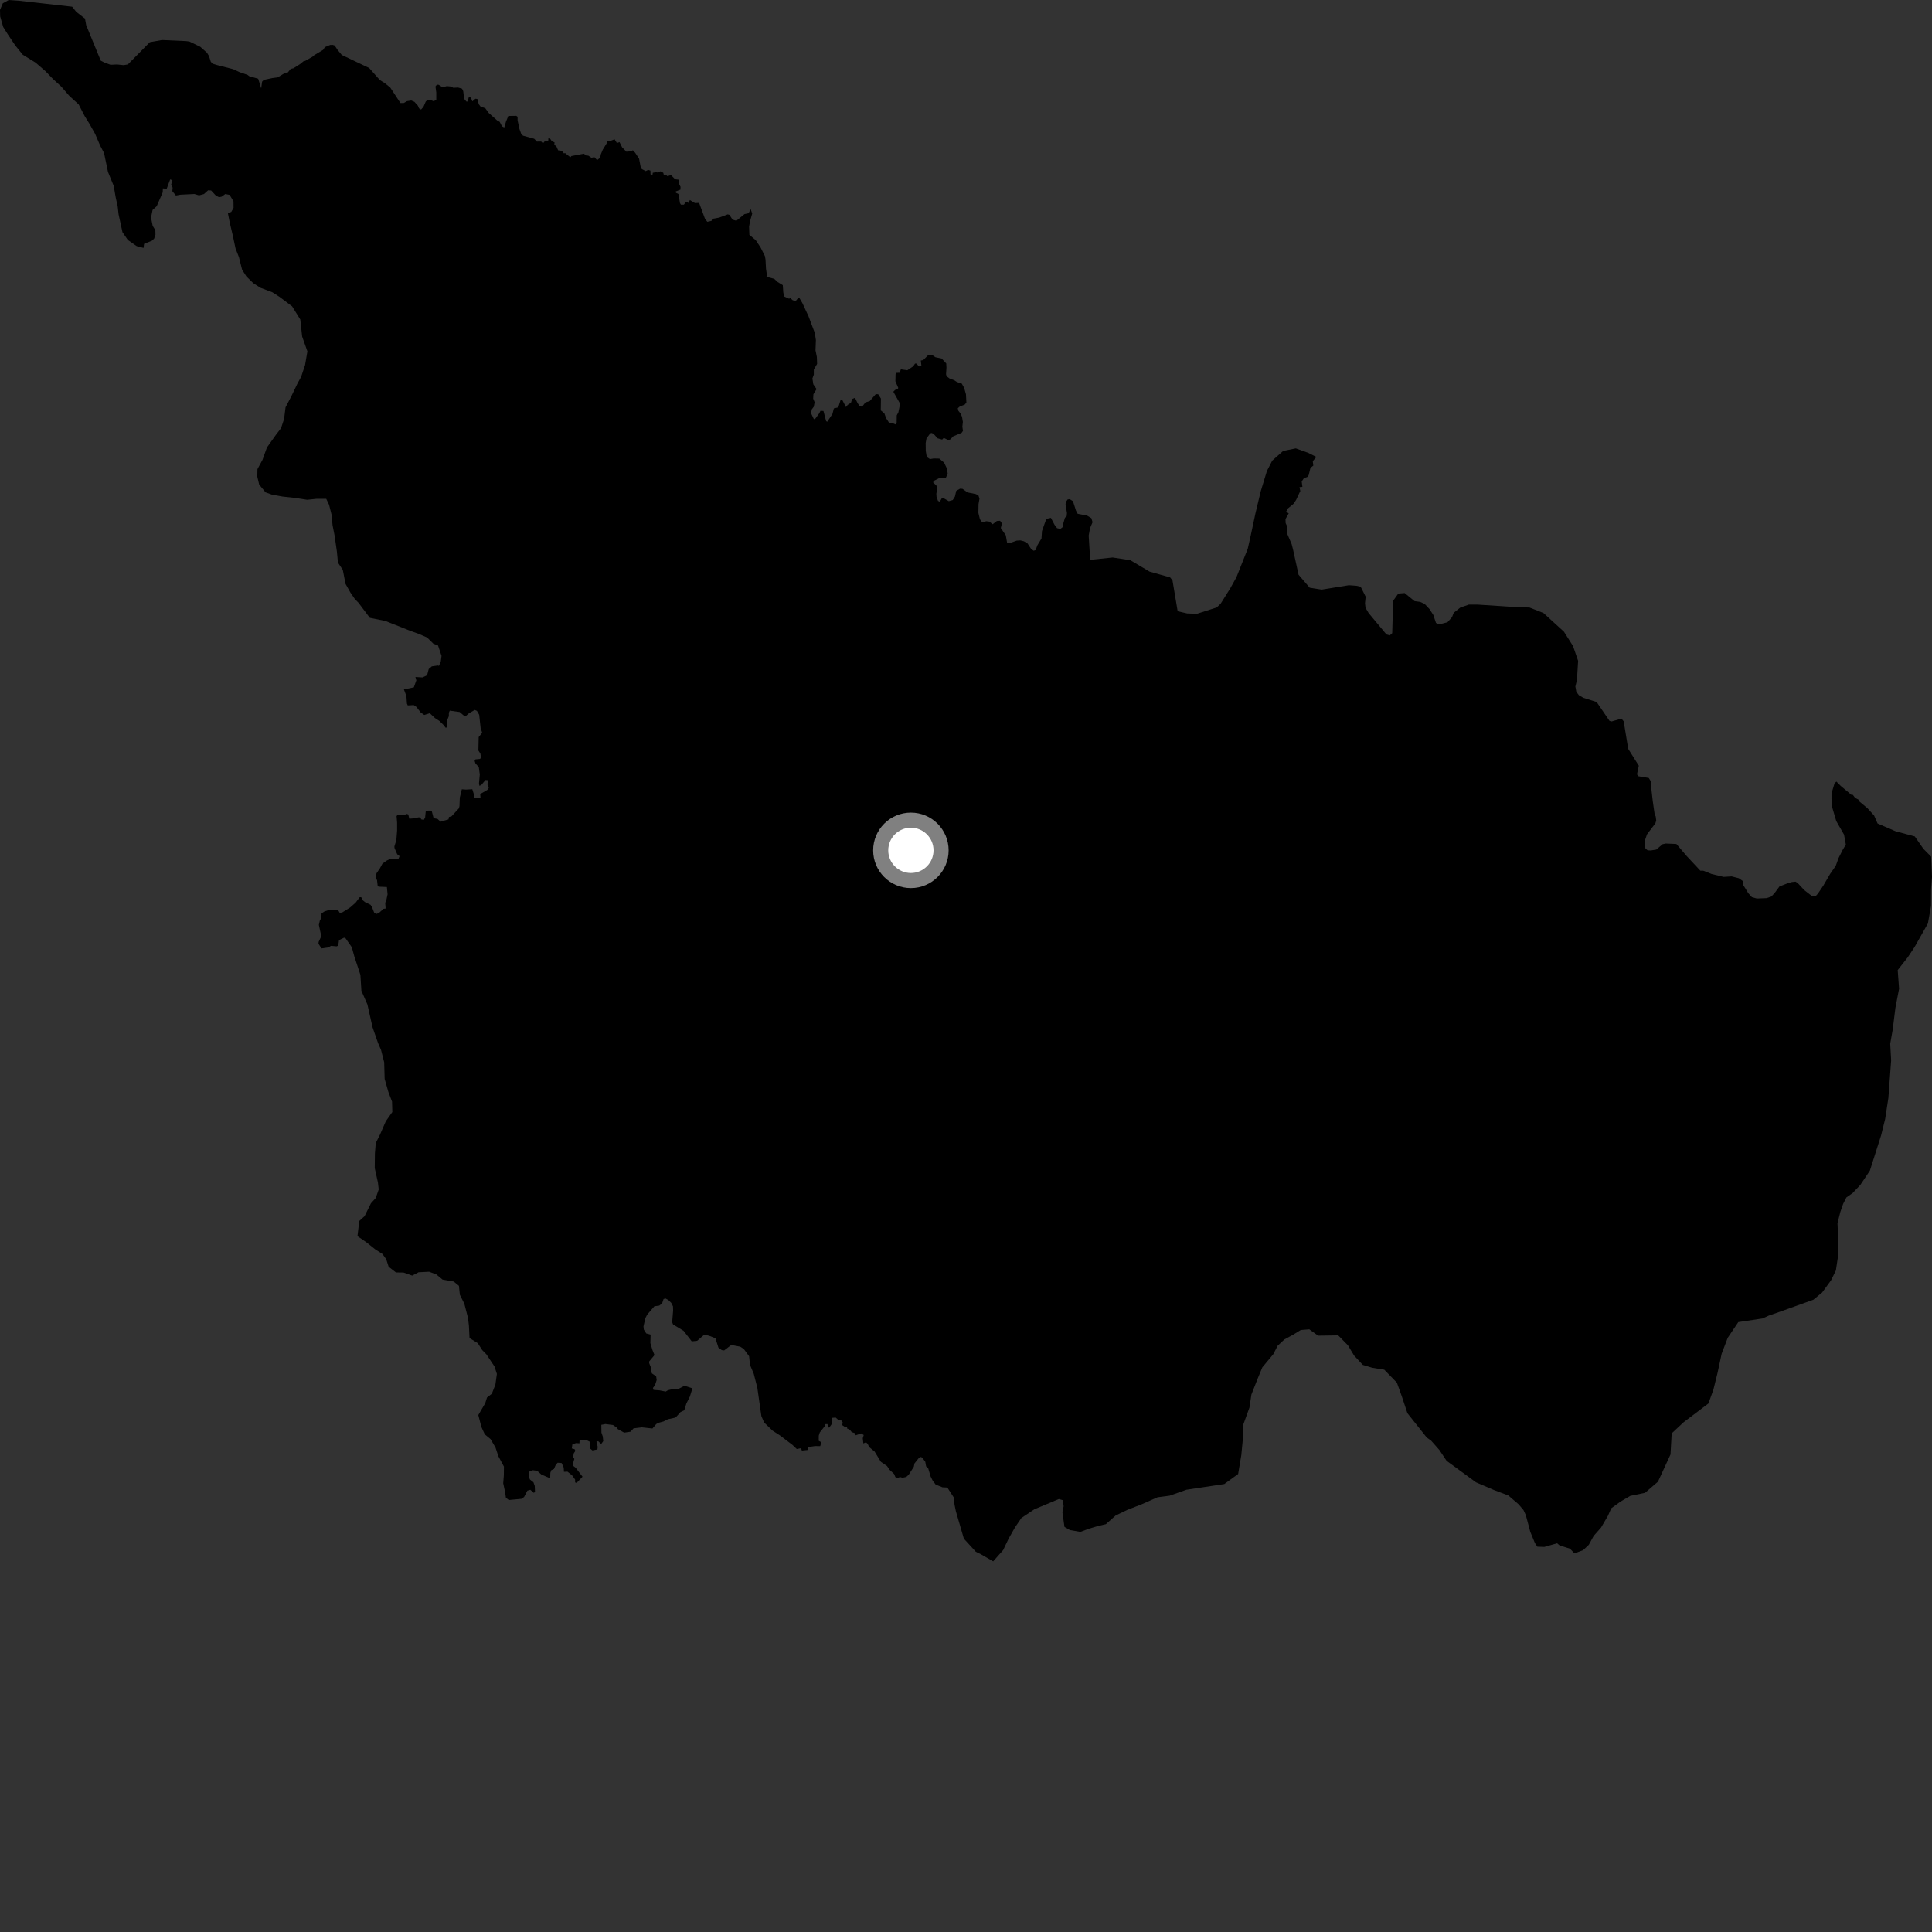 <?xml version="1.0" encoding="utf-8" ?>
<svg baseProfile="full" height="1024" version="1.1" width="1024" xmlns="http://www.w3.org/2000/svg" xmlns:ev="http://www.w3.org/2001/xml-events" xmlns:xlink="http://www.w3.org/1999/xlink"><rect width="100%" height="100%" fill="#333333" stroke="none"/><defs /><polygon fill="black" points="176.348,23.79 175.02,23.811 172.193,24.98 171.257,26.424 166.504,29.277 165.59,30.096 161.765,32.264 160.865,32.475 159.033,33.969 155.57,36.16 154.07,36.506 152.571,38.381 151.206,38.554 147.157,41.005 144.347,41.379 139.833,42.332 138.922,43.277 138.446,46.813 136.836,41.722 132.066,40.357 131.211,39.688 127.034,38.257 123.598,36.662 115,34.464 112.666,33.75 111.721,32.704 110.783,29.73 109.719,27.961 106.139,24.79 100.407,22.006 98.649,21.775 85.88,21.2 79.409,22.354 67.776,34.151 65.531,34.533 62.038,34.17 58.59,34.329 55.357,33.149 53.397,32.137 45.67,13.315 45.045,9.854 40.443,6.311 38.246,3.549 10.077,0.381 4.634,0.0 1.499,1.727 0.0,5.236 0.09,8.713 1.696,14.31 4.09,18.132 8.089,24.083 12.032,28.971 18.867,33.192 24.13,37.75 28.043,41.836 32.479,45.892 36.695,50.764 41.689,55.338 44.916,61.589 47.493,65.737 50.41,70.931 53.105,77.213 55.152,81.114 57.242,91.149 60.258,98.48 61.363,104.824 62.37,109.312 62.845,113.559 64.913,123.065 67.764,127.191 72.436,130.44 76.089,131.4 76.364,129.244 80.542,127.576 81.681,126.48 82.401,124.39 82.337,121.999 80.916,119.695 80.052,115.313 80.87,111.26 83.045,109.3 86.252,101.927 86.316,99.837 88.337,100.07 90.198,95.093 91.398,95.525 90.734,97.782 91.505,99.469 91.344,101.324 93.229,103.623 95.605,103.188 103.06,102.817 105.488,103.546 108.089,102.85 110.292,100.87 111.906,100.954 114.397,103.641 116.093,104.509 117.457,104.243 119.433,102.82 121.734,103.307 123.761,106.742 123.795,110.157 122.604,112.285 120.81,113.045 121.759,117.906 123.435,125.02 124.824,131.621 126.656,136.331 128.308,142.916 130.614,146.532 134.25,150.086 138.098,152.551 144.342,154.9 148.191,157.366 154.832,162.367 159.168,169.345 160.144,178.362 162.933,186.221 161.691,193.481 159.605,199.734 157.646,203.3 154.508,209.852 151.345,215.889 150.576,222.055 148.956,226.941 146.199,230.546 141.478,237.186 139.133,243.71 136.453,248.652 136.38,252.651 137.384,256.865 140.787,260.964 144.038,262.128 149.68,263.175 156.371,263.898 162.818,264.897 167.85,264.376 172.909,264.38 174.408,267.506 175.735,272.771 176.263,278.337 177.346,283.881 178.561,292.352 179.116,298.191 181.698,302.058 183.136,309.457 185.76,314.112 188.055,317.463 190.03,319.501 196.01,327.452 204.351,329.151 217.408,334.344 222,335.977 226.367,337.888 229.725,341.185 232.166,342.124 234.029,347.632 233.638,350.584 232.674,352.917 232.051,352.724 228.881,353.186 227.234,354.597 226.523,357.33 225.979,358.101 223.944,359.048 220.168,358.824 220.673,360.581 219.342,364.307 214.089,365.413 215.411,368.962 215.683,372.889 216.116,373.885 219.305,373.711 220.706,374.681 222.961,377.585 224.869,378.947 227.785,378.008 230.515,380.568 232.873,382.096 235.274,384.454 236.107,385.651 236.914,385.603 236.913,381.99 237.906,379.571 237.904,377.73 238.399,376.656 243.625,377.382 246.174,379.556 246.771,379.624 248.636,377.985 251.63,376.288 252.786,376.781 253.987,378.85 254.754,385.901 255.582,388.354 253.718,390.671 253.556,397.766 254.624,399.415 254.953,401.73 254.301,402.267 252.022,402.476 251.569,403.26 252.024,404.673 253.765,406.531 254.302,410.452 253.88,415.164 254.09,416.49 255.08,416.096 257.319,413.412 258.576,413.528 258.369,415.825 259.067,417.62 258.308,418.66 254.527,420.854 254.691,423.039 251.193,423.105 251.264,421.287 250.329,418.293 246.977,418.498 244.788,418.34 243.71,422.723 243.543,427.208 243.254,428.404 239.329,432.655 237.954,433.042 237.717,434.297 233.493,435.511 231.883,434.037 229.831,433.671 228.923,430.184 228.26,429.626 225.693,429.69 225.321,433.357 224.597,434.573 223.172,434.249 223.005,433.354 221.969,433.196 219.305,433.755 216.943,433.932 216.384,431.674 215.618,431.406 214.188,432.015 210.592,432.124 210.198,432.517 210.48,436.073 210.483,440.163 210.088,445.206 209.05,448.604 209.093,449.426 210.521,452.755 211.785,453.78 211.083,455.481 208.332,455.115 206.757,455.22 204.832,456.215 202.7,457.751 201.373,460.215 199.575,462.845 199.028,465.034 199.838,466.505 200.173,469.458 200.663,469.953 205.059,470.145 205.43,473.988 204.767,477.097 204.17,478.523 204.396,481.538 203.197,481.708 201.036,483.737 199.679,484.387 198.369,483.845 197.17,480.789 196.398,479.571 193.443,478.117 192.387,477.247 191.45,475.557 190.65,475.554 188.513,478.397 185.589,480.983 181.541,483.522 180.115,483.893 179.108,482.248 174.475,482.283 172.077,483.02 170.418,484.118 170.381,486.478 169.548,487.843 169.006,490.201 170.132,495.45 170.095,496.657 168.909,499.186 168.795,500.182 170.412,502.668 173.94,502.173 175.465,501.315 178.397,501.582 179.268,501.227 179.692,498.277 182.319,497.016 182.999,497.092 186.477,502.063 187.773,506.825 191.021,516.67 191.548,525.115 194.737,532.382 197.45,544.444 200.367,552.817 201.956,556.451 203.627,563.023 203.873,571.854 205.859,578.784 207.794,583.879 207.947,589.4 204.496,594.281 201.411,601.371 199.154,605.854 198.71,611.383 198.62,619.113 200.322,626.794 200.728,630.456 199.14,634.972 196.613,637.773 193.224,644.609 190.415,647.154 189.472,655.199 194.163,658.421 198.879,662.177 202.73,664.648 204.734,667.476 205.99,671.414 209.866,674.412 213.873,674.47 218.481,676.094 221.859,674.324 227.429,674.04 231.23,675.449 234.563,678.205 240.464,679.24 243.245,681.501 243.744,686.268 246.097,690.95 248.067,698.587 248.534,702.556 248.863,709.202 253.251,711.912 255.555,715.533 257.791,717.819 262.103,724.268 263.361,728.199 262.577,733.839 260.685,738.729 258.123,740.725 257.193,743.705 253.515,750.017 255.155,756.34 256.949,760.239 259.995,762.759 262.606,767.157 264.171,771.873 267.097,777.326 267.052,781.858 266.717,786.144 267.773,791.157 268.143,793.821 269.67,795.038 276.324,794.416 277.768,793.446 279.51,790.082 281.071,789.612 283.007,791.286 283.555,790.546 283.419,787.568 282.734,785.629 280.907,784.199 280.279,782.837 280.226,780.598 280.771,779.8 282.461,779.249 284.704,779.56 286.943,781.532 291.61,783.528 291.689,780.629 292.207,779.209 293.601,778.607 294.591,776.313 295.576,775.271 297.673,775.442 298.789,777.871 298.903,780.091 300.779,780.011 303.189,781.927 304.828,784.196 304.831,785.695 305.621,785.979 308.755,782.695 305.158,777.986 303.766,776.893 303.682,775.746 304.412,773.238 303.734,772.243 304.142,770.196 304.991,768.997 304.528,768.09 303.055,767.706 303.378,765.526 305.309,764.865 307.118,764.984 307.193,763.338 311.125,763.43 312.845,764.283 312.814,767.784 313.988,768.738 316.634,768.244 316.797,766.859 316.118,764.12 317.045,763.854 318.631,765.359 319.744,763.827 319.481,761.391 318.772,759.308 318.714,755.188 320.884,754.776 324.878,755.283 326.968,756.687 327.448,757.465 330.821,759.334 334.148,758.845 335.831,757.05 340.2,756.523 345.812,757.134 347.824,754.785 348.882,754.166 351.651,753.404 353.992,752.228 357.663,751.423 358.411,750.958 360.712,748.412 362.664,747.487 363.796,743.894 365.656,740.177 366.703,736.792 366.58,735.698 362.769,734.49 359.88,736.013 356.176,736.335 353.988,736.867 352.852,737.566 349.575,736.92 346.402,736.681 346.078,735.651 347.227,734.001 348.055,731.44 347.786,729.531 345.474,727.879 344.911,724.567 344.068,722.438 344.113,721.559 346.897,718.21 345.837,715.601 344.712,711.863 344.835,707.375 342.545,706.769 341.226,704.68 341.064,702.991 342.054,698.673 343.023,696.772 346.86,692.337 349.407,692.015 350.934,690.821 351.699,688.527 352.684,688.2 354.25,689.03 355.775,690.56 356.702,692.422 356.767,694.616 356.27,700.835 356.74,701.987 362.308,705.356 366.632,710.948 369.485,710.66 373.266,707.433 375.808,707.979 379.216,709.342 380.783,714.276 382.557,715.593 383.82,715.752 387.591,712.864 392.336,713.77 394.218,714.966 397.043,718.849 397.515,723.424 399.512,728.157 401.41,735.602 403.54,750.551 405.002,753.956 409.476,758.277 413.317,760.751 419.934,765.757 422.317,768.011 424.557,767.569 425.021,768.824 428.261,768.496 428.479,766.965 431.946,766.444 434.739,766.479 435.357,764.415 433.943,763.658 433.973,760.948 434.49,759.254 437.209,755.816 437.403,754.84 438.498,754.789 439.432,756.789 440.764,754.874 441.139,751.482 442.922,751.343 444.027,752.315 446.078,752.977 446.643,753.879 446.394,755.351 447.782,756.28 449.259,756.116 448.86,757.022 450.437,757.809 451.429,759.04 453.256,759.675 453.532,760.739 456.446,759.747 457.791,760.593 457.295,762.303 457.592,765.053 459.005,764.448 459.925,765.315 460.603,766.895 463.561,769.361 466.895,774.796 470.152,777.031 471.472,778.993 473.907,781.261 474.566,782.902 475.797,783.3 477.064,782.86 478.375,783.237 480.352,782.803 481.636,781.613 484.351,777.423 484.683,775.675 486.991,772.793 488.11,772.195 488.834,772.616 490.413,774.757 490.865,777.231 491.928,778.118 493.265,782.61 494.357,784.766 495.925,786.856 499.554,788.304 501.731,788.406 502.395,788.864 505.477,793.616 505.935,797.591 506.641,801.02 510.868,815.522 517.221,822.477 519.593,823.614 526.401,827.544 531.692,821.575 534.572,815.535 537.981,809.514 541.361,804.559 548.196,799.973 561.21,794.518 563.322,795.117 563.749,798.325 563.107,801.506 564.185,809.263 567.053,810.953 572.631,811.927 577.22,810.213 582.071,808.781 586.116,807.844 591.343,803.22 597.567,800.234 605.133,797.291 613.517,793.587 619.941,792.742 628.83,789.591 648.897,786.581 656.241,781.255 657.924,771.196 658.734,762.7 659,754.981 662.232,746.041 663.266,739.158 666.462,731.014 669.068,724.711 674.889,717.732 677.169,713.289 680.733,709.944 685.34,707.459 689.42,704.941 693.954,704.569 698.623,707.939 709.276,707.782 714.425,713.035 717.702,718.48 722.324,723.435 727.329,724.946 733.699,725.968 740.387,732.856 742.818,739.606 745.967,749.034 756.201,761.905 758.543,763.59 762.906,768.53 766.715,774.247 782.341,785.684 791.806,789.727 799.466,792.637 804.91,797.336 807.472,800.351 808.723,803.053 811.091,811.925 813.55,817.869 814.825,819.77 818.56,819.889 825.304,817.969 826.602,819.075 832.152,820.854 834.464,823.324 839.071,821.613 842.103,818.771 844.675,814.061 848.568,809.662 852.252,803.379 853.986,799.439 858.913,795.865 864.092,792.838 871.891,791.228 878.757,785.327 885.395,770.901 886.028,759.722 892.363,753.815 905.502,743.875 908.147,736.514 910.306,727.797 912.52,717.478 915.735,709.067 921.338,700.742 934.184,698.819 937.421,697.332 943.607,695.177 961.098,688.902 965.753,685.081 970.493,678.599 973.064,673.362 974.095,666.478 974.363,658.49 973.915,648.349 975.441,642.276 976.911,638.076 978.625,634.669 981.89,632.396 986.024,628.024 991.065,620.487 997.018,601.794 999.174,593.079 1000.877,581.947 1002.347,562.014 1001.853,553.202 1003.162,545.79 1004.619,534.111 1006.552,524.059 1005.823,514.172 1011.119,507.431 1014.748,501.976 1021.834,489.441 1023.477,480.167 1023.507,471.379 1024.0,464.724 1023.554,454.044 1019.442,449.898 1014.876,443.328 1004.587,440.548 995.152,436.469 993.306,432.23 989.772,428.36 985.251,424.585 985.01,423.804 983.245,422.891 982.042,421.271 981.324,421.305 975.655,416.578 973.333,414.243 972.345,415.187 970.747,420.502 970.737,423.535 971.166,428.105 973.257,435.179 977.376,442.36 978.337,447.617 976.554,450.655 974.43,454.887 972.977,458.925 970.004,463.204 966.448,469.316 963.479,473.731 962.562,474.716 960.175,474.777 956.35,471.832 952.873,468.083 951.7,467.301 949.753,467.499 947.398,468.195 943.144,469.862 940.546,473.38 938.849,475.183 936.347,476.029 931.149,476.232 928.551,475.528 926.652,473.437 923.858,468.916 923.653,466.892 921.617,465.486 917.806,464.51 913.542,464.773 907.209,463.241 902.771,461.488 901.222,461.484 894.021,453.763 888.528,447.332 882.9,447.083 881.192,447.449 877.87,450.293 874.941,450.761 873.298,450.683 872.141,449.757 871.74,447.842 871.885,445.34 872.958,442.211 877.37,436.407 877.833,434.912 877.576,432.791 876.981,431.445 876.001,424.643 875.224,417.835 874.906,413.983 873.896,412.337 868.4,411.428 867.635,410.411 868.606,405.843 862.979,396.899 860.593,382.316 859.419,380.889 854.172,382.39 853.089,382.096 846.252,372.076 839.204,369.845 836.819,368.444 835.482,366.667 834.98,363.867 835.82,360.392 836.436,350.274 833.755,342.453 828.939,334.833 818.057,324.899 810.667,321.993 802.926,321.753 782.985,320.432 778.568,320.432 774.012,322.004 770.499,324.78 769.58,327.135 767.194,329.796 762.745,330.949 761.111,330.173 759.693,325.956 757.717,322.878 755.085,320.075 752.642,318.997 749.748,318.604 744.468,314.323 741.131,314.598 738.39,318.422 737.901,335.578 736.598,336.784 734.852,336.266 725.389,324.909 723.76,322.148 723.476,319.75 723.833,316.261 721.178,310.967 718.888,310.467 714.946,310.176 700.511,312.51 694.161,311.493 688.262,304.611 685.387,291.466 684.619,288.423 682.088,282.532 682.301,279.202 681.416,277.248 681.336,275.124 683.042,272.076 681.641,271.241 682.652,269.453 685.581,267.033 686.938,265.013 689.192,260.235 688.749,258.19 690.3,258.053 689.931,255.176 691.105,253.434 692.872,252.824 693.6,251.936 694.558,247.988 696.082,246.768 695.792,244.423 697.715,242.172 693.362,240.022 686.79,237.65 680.09,239.01 674.323,244.132 671.486,249.633 668.2,260.444 665.414,272.07 662.88,283.968 661.33,290.843 655.361,305.892 652.09,311.79 646.906,320.067 644.856,321.966 634.364,325.321 629.213,325.125 624.183,323.959 621.446,307.643 620.19,306.023 609.3,302.969 599.1,296.918 589.718,295.476 577.807,296.724 577.028,283.851 577.722,279.964 579.083,276.768 578.428,274.619 576.152,273.251 571.193,272.319 570.279,270.619 568.696,265.645 566.964,264.557 565.858,264.729 564.914,266.123 564.769,267.305 565.515,271.951 565.346,273.616 564.442,274.408 563.406,278.009 563.504,279.157 562.026,280.324 560.266,279.939 558.926,278.143 557,274.469 554.834,274.953 554.137,276.204 552.275,281.466 552.007,285.407 549.848,288.993 548.89,291.566 547.849,291.888 546.516,290.947 544.646,288.066 542.72,286.889 540.796,286.408 538.881,286.537 534.915,287.926 533.81,287.825 533.094,283.712 530.447,279.864 531.045,277.388 530.061,276.005 528.348,276.118 526.121,277.858 524.4,276.446 522.686,276.238 521.418,276.685 520.176,276.402 519.369,275.157 518.569,271.86 518.635,267.266 519.147,264.275 518.632,262.682 517.274,261.895 512.833,260.985 510.127,259.087 508.813,259.028 506.828,260.139 506.136,263.187 504.983,265.035 502.891,265.627 500.505,264.27 499.186,264.073 498.104,265.946 497.149,265.45 496.384,263.272 496.285,261.733 496.806,258.701 496.33,257.36 494.625,255.787 494.79,254.926 497.901,253.372 501.377,253.127 502.301,251.057 501.915,248.376 500.413,245.238 497.871,243.056 494.891,242.988 492.891,243.322 491.748,242.57 491.075,241.406 490.675,238.954 490.627,234.822 491.065,232.394 492.789,230.037 493.567,229.454 494.721,229.858 496.928,232.304 499.362,232.989 500.222,232.082 502.642,233.284 503.709,232.878 505.233,231.264 509.677,229.413 510.402,228.375 510.069,226.175 510.342,223.617 509.894,220.929 509.144,219.217 507.955,217.713 507.652,216.385 508.732,215.436 511.324,214.449 512.209,213.379 511.981,209.009 511.046,205.626 509.752,203.305 507.203,202.471 505.751,201.534 503.279,200.596 501.677,199.394 501.431,198.301 501.646,194.9 501.535,192.634 499.113,190.043 495.812,189.344 493.935,188.073 491.913,188.255 489.36,190.841 488.047,191.094 488.364,193.834 487.045,194.223 485.736,192.698 484.999,192.695 484.036,194.157 480.893,196.243 477.466,195.741 476.867,197.572 475.174,197.633 474.663,198.386 474.586,202.088 476.098,205.579 475.816,206.265 474.416,206.665 473.488,207.633 477.087,213.998 476.149,218.566 475.299,220.124 475.245,224.2 474.938,225.047 472.649,224.128 471.191,223.995 469.654,221.647 468.76,219.16 466.831,217.501 466.909,211.241 465.466,208.975 464.182,208.904 460.966,212.603 458.707,213.265 456.911,215.607 455.554,215.124 454.562,213.698 453.172,210.846 451.638,211.511 451.023,213.494 449.311,214.58 448.388,215.76 446.543,212.218 445.546,211.928 444.306,215.92 441.972,216.457 441.233,219.359 438.475,223.517 437.87,223.23 436.453,217.837 434.895,217.725 434.201,219.101 431.914,222.194 431.335,222.068 429.912,219.097 430.241,217.012 431.327,215.573 431.768,213.172 431.005,211.316 431.125,208.967 432.787,206.224 431.085,203.719 430.596,200.586 431.341,198.556 431.339,195.899 433.083,192.866 432.95,189.205 432.236,185.655 432.443,180.256 431.884,176.516 428.525,167.614 425.286,160.657 423.763,158.038 423.044,157.942 421.732,159.564 420.167,159.13 418.684,157.838 418.317,158.366 415.586,157.12 415.155,154.883 414.899,151.126 412.187,149.483 410.35,147.779 407.269,146.967 405.998,146.905 406.551,146.203 406.004,142.48 405.734,137.59 405.437,135.79 403.129,131.174 400.572,127.309 397.189,124.468 397.026,120.102 397.535,117.269 398.681,113.218 397.852,110.799 396.781,113.021 394.597,113.486 390.299,116.99 388.255,116.417 386.626,113.871 385.701,113.619 381.136,115.347 377.476,115.991 377.125,117.059 374.893,117.549 373.687,116.02 370.539,107.532 368.335,107.632 365.636,106.014 364.997,107.571 363.617,106.911 362.484,108.459 360.912,108.463 360.414,107.684 359.584,102.821 358.284,102.183 358.153,101.468 360.642,100.498 360.688,98.983 359.765,97.125 359.932,95.269 357.827,95.01 355.644,92.776 353.799,93.39 352.786,92.574 351.88,92.905 351.558,91.588 350.063,90.795 348.524,91.568 348.311,91.144 345.985,91.576 345.836,92.655 344.79,92.39 344.742,90.439 343.581,90.033 342.24,90.682 340.173,89.61 339.577,88.546 338.73,84.116 336.641,80.957 335.444,79.65 334.342,80.206 331.989,80.394 329.713,78.044 328.363,75.329 326.977,75.818 325.74,73.826 324.007,74.502 322.066,74.644 321.493,76.057 319.484,79.32 318.468,81.733 318.098,83.579 316.464,84.877 314.996,83.238 313.517,83.645 311.728,82.448 310.925,82.547 309.443,81.475 302.829,82.717 302.293,83.359 299.416,81.059 298.981,81.368 297.77,79.933 295.818,79.66 294.954,77.699 293.795,76.642 293.912,75.464 292.494,74.864 291.21,73.007 290.681,73.125 290.549,74.852 288.873,74.707 287.801,75.955 286.847,75.019 284.54,75.028 283.147,73.548 277.196,71.911 276.197,70.799 275.309,68.332 274.331,63.763 274.326,61.887 273.647,61.392 269.428,61.447 268.187,64.474 267.269,67.56 266.093,66.96 264.835,64.571 263.577,63.898 259.018,59.855 257.245,57.397 254.731,56.496 253.758,55.231 253.014,52.465 251.982,52.325 250.361,53.733 249.556,51.66 248.457,51.599 247.846,53.814 247.17,53.79 246.021,52.362 245.523,48.347 244.911,47.012 242.798,46.388 240.285,46.519 238.966,45.839 236.814,45.63 234.598,46.277 232.495,44.926 231.567,44.868 230.798,45.819 231.241,48.991 231.242,52.896 229.874,53.661 228.387,53.061 226.463,53.048 225.659,53.832 224.43,56.656 223.171,58.068 222.075,57.424 221.511,56.028 219.65,53.953 217.968,53.249 215.722,53.608 213.988,54.595 212.235,54.586 206.838,46.39 204.065,44.137 201.317,42.408 195.67,36.036 181.148,29.129 178.824,26.305 177.404,24.124 176.348,23.79" /><circle cx="482.792" cy="450.711" fill="rgb(100%,100%,100%)" r="16" stroke="grey" stroke-width="8" /></svg>